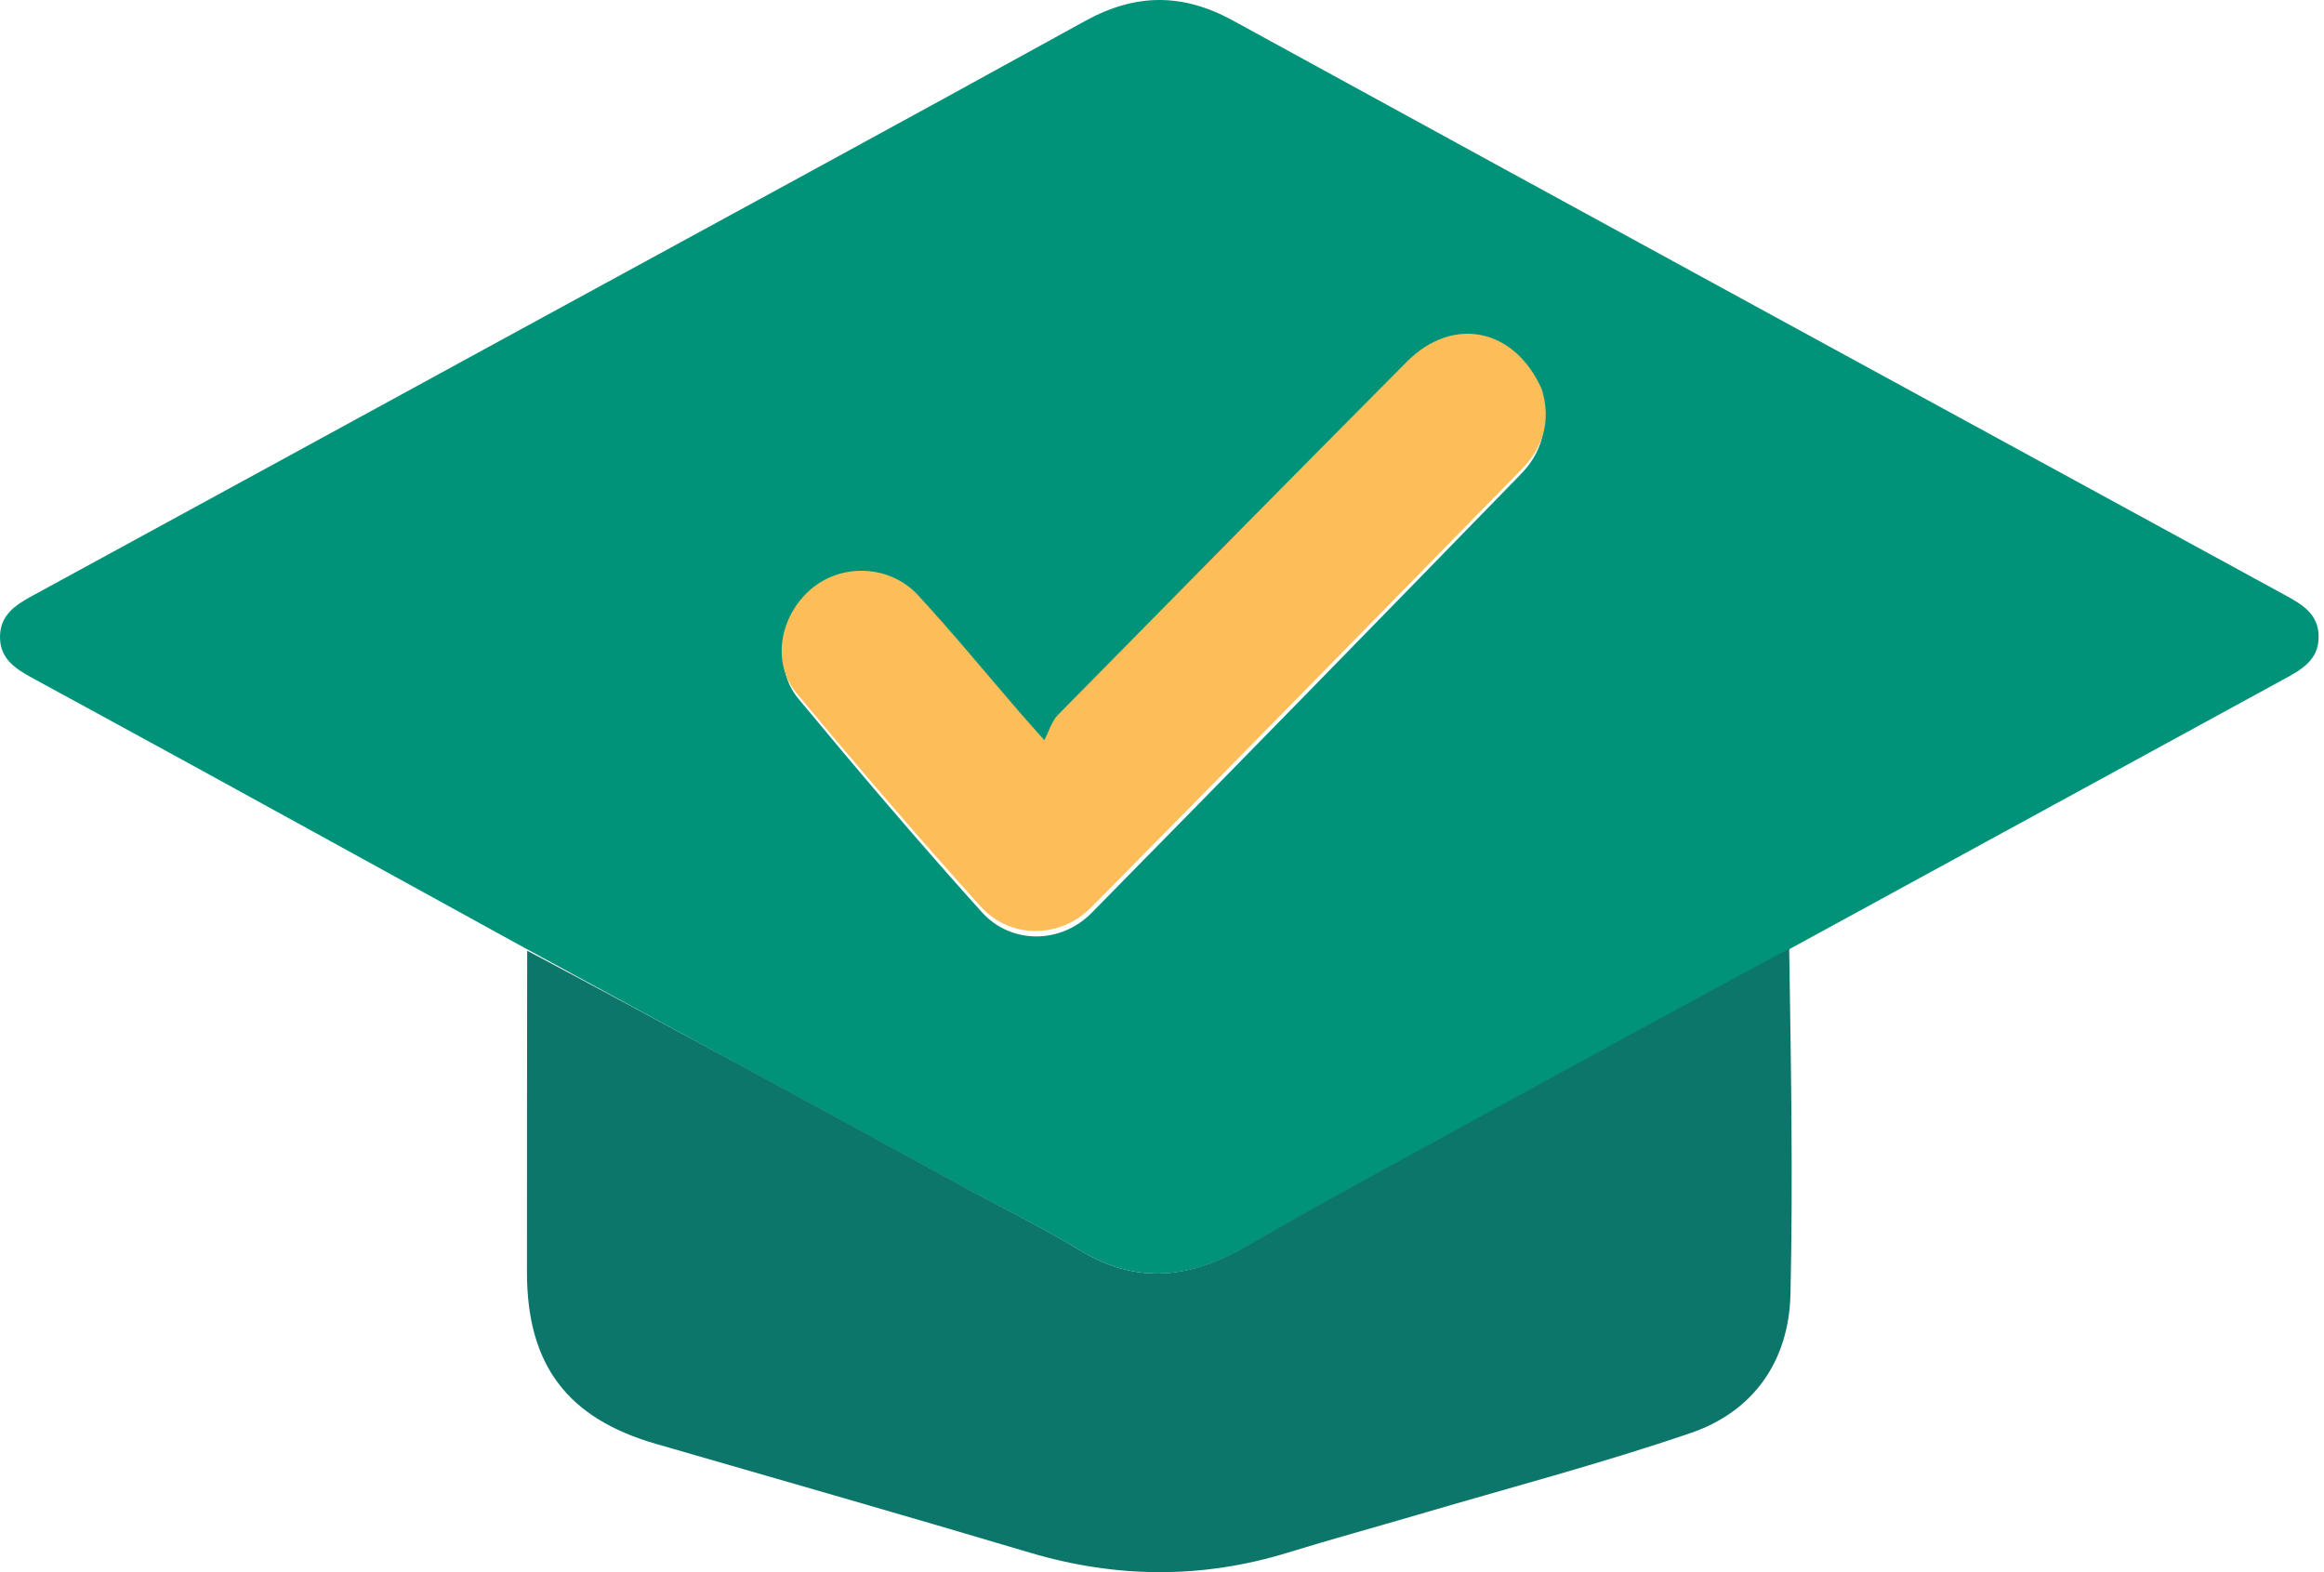 <svg width="102" height="69" viewBox="0 0 102 69" fill="none" xmlns="http://www.w3.org/2000/svg">
<path d="M23.033 41.606C18.265 38.985 13.499 36.361 8.729 33.744C6.297 32.409 3.858 31.088 1.423 29.757C0.699 29.361 0.003 28.929 1.35113e-05 27.966C-0.003 27.01 0.652 26.567 1.394 26.163C8.673 22.2 15.946 18.226 23.221 14.256C31.357 9.816 39.506 5.401 47.621 0.923C49.829 -0.296 51.899 -0.311 54.108 0.899C69.475 9.315 84.858 17.701 100.24 26.09C101 26.505 101.75 26.914 101.765 27.92C101.781 28.985 100.985 29.403 100.198 29.832C93.077 33.717 85.959 37.608 78.716 41.559C74.157 44.037 69.717 46.447 65.285 48.871C61.776 50.789 58.245 52.672 54.78 54.669C52.333 56.079 49.971 56.421 47.441 54.899C45.668 53.832 43.803 52.92 41.984 51.93C35.666 48.491 29.35 45.048 23.033 41.606ZM67.584 17.26C66.424 14.633 63.713 14.09 61.706 16.119C56.608 21.274 51.526 26.444 46.453 31.624C46.193 31.89 46.084 32.304 45.864 32.725C45.27 32.05 45.014 31.765 44.765 31.475C43.296 29.768 41.871 28.022 40.348 26.364C39.111 25.017 37 24.953 35.669 26.099C34.305 27.273 33.933 29.326 35.035 30.657C37.661 33.827 40.331 36.963 43.083 40.023C44.377 41.462 46.558 41.438 47.911 40.065C54.208 33.671 60.478 27.25 66.739 20.821C67.651 19.884 68.023 18.737 67.584 17.26Z" fill="#019379"/>
<path d="M23.138 41.724C29.434 45.062 35.722 48.5 42.011 51.934C43.822 52.923 45.678 53.834 47.443 54.899C49.962 56.419 52.313 56.078 54.749 54.669C58.198 52.675 61.713 50.795 65.206 48.879C69.618 46.459 74.037 44.052 78.527 41.631C78.606 46.68 78.697 51.74 78.584 56.794C78.518 59.723 76.971 61.948 74.207 62.892C70.245 64.245 66.185 65.312 62.166 66.496C60.29 67.048 58.403 67.563 56.534 68.139C52.744 69.306 48.976 69.268 45.178 68.137C39.722 66.512 34.249 64.948 28.781 63.367C24.894 62.242 23.128 59.899 23.128 55.835C23.129 51.164 23.13 46.493 23.138 41.724Z" fill="#0D766B"/>
<path d="M67.673 17.098C68.091 18.494 67.718 19.641 66.801 20.578C60.512 27.008 54.215 33.431 47.889 39.826C46.53 41.2 44.34 41.224 43.04 39.784C40.276 36.724 37.593 33.587 34.956 30.417C33.849 29.084 34.223 27.031 35.593 25.857C36.93 24.711 39.05 24.775 40.293 26.123C41.822 27.78 43.254 29.527 44.729 31.234C44.98 31.525 45.237 31.81 45.834 32.485C46.054 32.064 46.163 31.65 46.425 31.384C51.52 26.203 56.625 21.031 61.746 15.875C63.762 13.845 66.485 14.389 67.673 17.098Z" fill="#FDBD59"/>
</svg>
